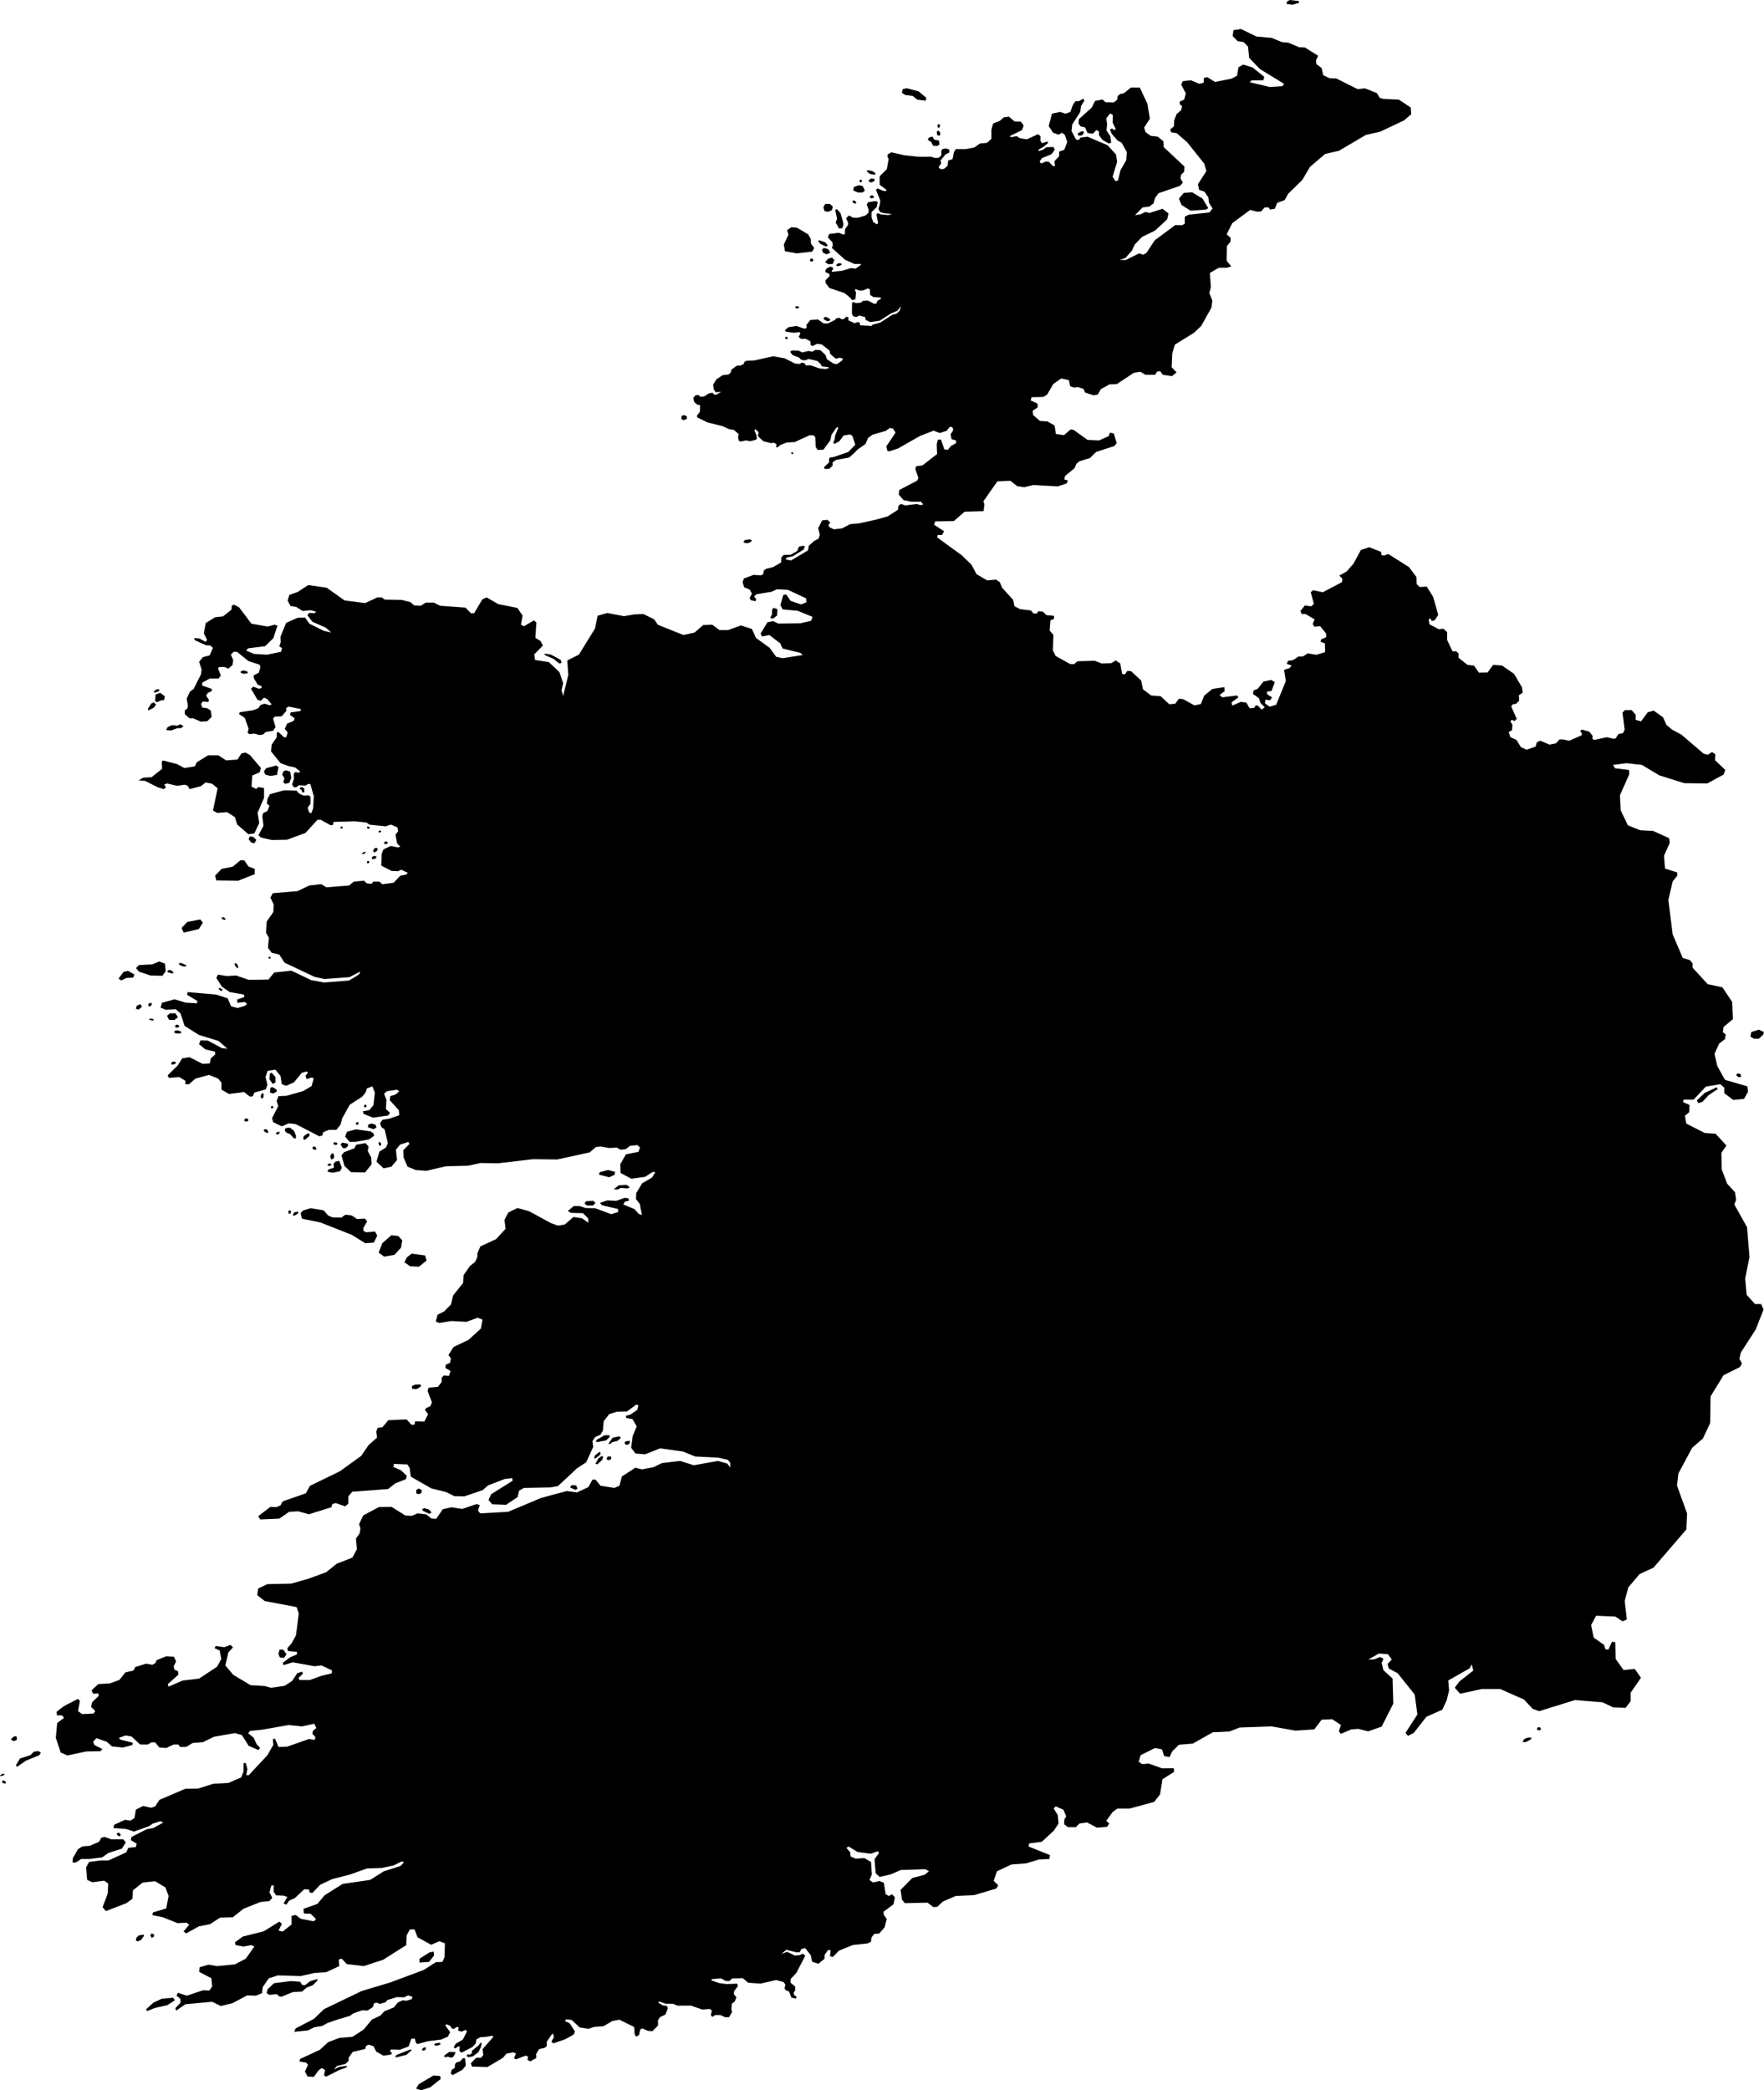 <svg xmlns="http://www.w3.org/2000/svg" viewBox="602.067 220.730 17.129 20.290">
  <path d="M614.56,220.77l0.004,-0.024l0.026,-0.016l0.088,0.01l0.004,0.017l-0.063,0.019l-0.058,-0.007Z M610.079,223.274l0.032,0.021l0.042,-0.003l0.016,-0.039l-0.024,-0.023l-0.039,0.013l-0.026,0.031Z M610.397,222.598h0.047l0.021,-0.018l-0.021,-0.044l-0.039,-0.008l-0.047,0.018l-0.005,0.034l0.045,0.018Z M613.8,222.751l-0.056,-0.093l-0.102,-0.062l-0.081,0.007l-0.046,0.055l0.025,0.062l0.088,0.055l0.147,-0.01l0.025,-0.014Z M610.857,221.652l0.074,0.01l0.042,0.035l0.084,0.01l0.004,-0.028l-0.074,-0.062l-0.116,-0.031l-0.039,0.01l-0.007,0.035l0.032,0.021Z M609.808,223.189l0.145,-0.016l0.021,-0.036l-0.032,-0.041l-0.003,-0.047l-0.024,-0.044l-0.11,-0.065l-0.053,-0.005l-0.042,0.029l0.013,0.044l-0.045,0.096l0.011,0.065l0.118,0.021Z M610.247,222.945l0.011,-0.041l-0.029,-0.104l-0.034,-0.039l-0.018,0.005l0.018,0.086l-0.013,0.039l0.032,0.057l0.034,-0.003Z M610.131,223.183l-0.024,-0.036l-0.042,-0.01l-0.016,0.018l0.008,0.026l0.034,0.018l0.039,-0.016Z M610.073,222.779l0.034,0.008l0.039,-0.018l0.008,-0.034l-0.029,-0.026h-0.045l-0.018,0.034l0.011,0.036Z M611.109,222.108l0.018,0.036l0.039,0.003l0.024,-0.013l-0.005,-0.039l-0.047,-0.01l-0.016,-0.029l-0.034,0.008l-0.013,0.023l0.034,0.021Z M610.086,223.123l0.02,-0.01l-0.025,-0.03l-0.058,-0.021l-0.013,0.008l0.023,0.027l0.053,0.026Z M610.564,222.426l0.004,-0.016l-0.03,-0.019l-0.044,-0.009l-0.012,0.012l0.032,0.024l0.049,0.009Z M610.502,222.478l0.005,0.018l0.026,0.005l0.026,-0.016v-0.018l-0.031,-0.005l-0.026,0.016Z M609.787,223.709l0.007,0.012l0.016,0.004l0.018,-0.008l-0.007,-0.012l-0.016,-0.003l-0.018,0.007Z M609.937,223.241l-0.006,0.024l0.019,0.005l0.017,-0.012l-0.012,-0.019l-0.018,0.002Z M611.168,221.946l0.007,0.024l0.015,-0.003l0.007,-0.022l-0.015,-0.011l-0.014,0.012Z M609.691,224.001v0.014l0.014,0.008l0.013,-0.008l-0.007,-0.014h-0.019Z M610.217,223.311l0.021,-0.01l0.001,-0.012l-0.03,-0.005l-0.02,0.015l0.001,0.014l0.026,-0.001Z M608.687,224.765l-0.005,0.031l0.021,0.013l0.034,-0.013v-0.023l-0.024,-0.013l-0.026,0.005Z M610.355,222.703l0.021,0.003l0.007,-0.009l-0.016,-0.019l-0.019,-0.002l-0.002,0.012l0.009,0.014Z M610.086,223.806l-0.021,0.006l0.003,0.019l0.029,0.016l0.025,-0.002l0.008,-0.017l-0.043,-0.023Z M610.517,222.63l-0.004,0.018l0.015,0.007l0.024,-0.005v-0.015l-0.017,-0.01l-0.018,0.005Z M611.164,222.029l0.01,0.018l0.019,-0.001l0.006,-0.023l-0.016,-0.024l-0.018,0.004l-0.001,0.026Z M610.421,222.501l0.013,-0.006l0.004,-0.012l-0.008,-0.01l-0.015,0.007l-0.003,0.011l0.01,0.01Z M609.755,225.137l0.01,0.001l0.007,-0.011l-0.014,-0.007l-0.01,0.006l0.007,0.011Z M612.533,222.025l0.003,0.021h0.034l0.021,-0.021l-0.003,-0.021l-0.024,0.003l-0.032,0.018Z M609.545,226.729l0.029,0.005l0.039,-0.029l0.003,-0.062l-0.039,-0.013l-0.013,0.023v0.041l-0.018,0.034Z M609.304,226.003l0.037,-0.003l0.029,-0.021l-0.018,-0.013l-0.05,0.005l-0.018,0.021l0.021,0.01Z M604.382,229.278l0.158,-0.062v-0.052l-0.06,-0.023l-0.042,-0.06h-0.037l-0.074,0.062l-0.108,0.021l-0.063,0.065l0.011,0.047l0.215,0.003Z M603.998,229.748l0.039,-0.062l-0.025,-0.031l-0.126,0.024l-0.056,0.059l0.021,0.045l0.147,-0.035Z M607.496,227.17l0.024,-0.005l-0.008,-0.029l-0.095,-0.052l-0.066,-0.01l0.013,0.018l0.079,0.034l0.053,0.044Z M604.479,228.828l0.058,-0.008l0.047,-0.101l-0.016,-0.099l0.063,-0.146v-0.094l-0.053,-0.01l-0.024,0.018l-0.045,-0.023l0.008,-0.107l0.071,-0.031l0.013,-0.042l-0.108,-0.127l-0.042,-0.023l-0.039,0.008l-0.039,0.06l-0.11,0.008l-0.076,-0.049h-0.1l-0.11,0.068l-0.018,0.039l-0.102,0.016l-0.074,-0.039l-0.134,-0.034l-0.011,0.013l0.003,0.068l-0.102,0.081l-0.081,0.005l-0.045,0.026l0.063,0.005l0.123,0.062l0.058,0.018l0.021,-0.016l-0.016,-0.029l0.026,-0.01l0.1,0.023l0.073,-0.011l0.027,0.009l0.021,0.034l0.11,-0.029l0.045,-0.036l0.063,0.013l0.053,0.044l-0.045,0.216l0.042,0.023l0.095,-0.008l0.076,0.049l0.021,0.07l0.11,0.096Z M604.643,228.249l0.05,0.013l0.063,-0.01l0.016,-0.075l-0.024,-0.016l-0.097,0.026l-0.021,0.031l0.013,0.031Z M604.83,228.285l-0.013,0.036l0.018,0.018l0.042,-0.01l0.018,-0.049l-0.011,-0.06l-0.039,-0.013l-0.026,0.01l-0.011,0.034l0.021,0.034Z M603.591,227.547l0.035,-0.017l0.034,-0.005l0.008,-0.036l-0.045,-0.034l-0.045,0.016l-0.005,0.062l0.018,0.015Z M603.728,227.821l0.063,-0.023h0.034l0.024,-0.021l-0.032,-0.016l-0.029,0.013l-0.05,-0.005l-0.042,0.018l-0.016,0.029l0.047,0.005Z M604.482,228.877l0.024,0.031l0.032,0.008l0.018,-0.034l-0.032,-0.029l-0.032,-0.003l-0.011,0.026Z M606.051,233.022l0.084,0.004l0.074,-0.06l-0.014,-0.049l-0.13,-0.018l-0.046,0.035l-0.025,0.049l0.056,0.039Z M605.798,232.928l0.099,-0.017l0.064,-0.07l0.012,-0.071l-0.039,-0.042l-0.067,-0.007l-0.088,0.077l-0.035,0.091l0.053,0.039Z M605.172,232.594l0.312,0.123l0.13,0.081l0.084,-0.007l0.032,-0.067l-0.021,-0.039l-0.088,0.007l-0.026,-0.016l-0,-0.026l0.037,-0.063l-0.021,-0.028l-0.077,0.004l-0.053,-0.035l-0.06,-0.007l-0.039,0.028l-0.087,-0.002l-0.042,-0.018l-0.043,-0.05l-0.126,-0.021l-0.076,0.023l-0.022,0.026l0.014,0.053l0.172,0.035Z M603.245,230.247l0.049,-0.024l0.067,-0.003l0.011,-0.031l-0.063,-0.035l-0.042,0.01l-0.049,0.066l0.028,0.017Z M603.532,230.199l0.112,0.003l0.032,-0.045l-0.007,-0.073l-0.056,-0.021l-0.067,0.028l-0.13,0.007l-0.029,0.029l0.03,0.035l0.114,0.038Z M603.707,230.629l0.053,0.003l0.035,-0.028l-0.025,-0.038h-0.053l-0.028,0.024l0.018,0.038Z M605.42,231.765l0.042,0.049h0.056l0.13,-0.023l0.052,-0.036l-0.005,-0.021l-0.027,-0.021l-0.144,-0.021l-0.088,0.024l-0.018,0.049Z M605.294,232.114l0.074,-0.014l0.018,-0.035l-0.025,-0.067l-0.037,0.008l-0.018,0.021l0.004,0.038l-0.053,0.017l-0.011,0.021l0.05,0.011Z M605.641,231.673l0.053,0.018l0.029,-0.016l-0.009,-0.027l-0.039,-0.012l-0.032,0.01l-0.003,0.026Z M604.833,231.707l0.019,0.02l0.031,0.011l0.039,0.043l0.018,-0.001l0.001,-0.026l-0.019,-0.047l-0.037,-0.029l-0.023,-0.002l-0.025,0.009l-0.005,0.021Z M604.742,231.239v-0.055l-0.038,-0.042l-0.017,0.01l-0.003,0.055l0.03,0.044l0.028,-0.012Z M604.716,231.346l0.037,-0.018v-0.021l-0.039,-0.024l-0.021,0.005l-0.005,0.047l0.029,0.01Z M605.425,231.875l0.024,-0.024l-0.008,-0.021l-0.05,-0.008l-0.018,0.016l0.024,0.037h0.029Z M607.766,232.432h0.058l0.026,-0.024l-0.021,-0.021l-0.071,0.003l-0.016,0.021l0.024,0.021Z M607.982,232.158l0.053,-0.024l0.005,-0.029l-0.068,-0.018l-0.081,0.021l-0.008,0.024l0.1,0.026Z M608.027,232.274l0.037,0.003l0.032,-0.016l0.066,0.005l0.021,-0.011l-0.032,-0.024l-0.076,0.005l-0.047,0.037Z M603.507,227.627l0.054,-0.028l0.021,-0.029l-0.021,-0.023l-0.025,0.012l-0.032,0.05l0.002,0.017Z M603.574,227.452l0.032,-0.01l0.012,-0.019l-0.025,-0.003l-0.018,0.009l-0.018,0.021l0.016,0.003Z M604.996,228.399l0.007,0.024l0.019,-0.003v-0.033l-0.018,-0.016l-0.019,0.002l-0.009,0.014l0.019,0.012Z M604.433,227.27l0.037,-0.003l0.002,-0.017l-0.038,-0.012l-0.028,0.007l-0.002,0.016l0.03,0.01Z M605.581,229.019l0.009,0.003l0.026,-0.012l0.001,-0.011l-0.009,-0.001l-0.021,0.011l-0.007,0.011Z M605.631,228.754v0.014l0.014,0.008l0.013,-0.008l-0.007,-0.014h-0.019Z M605.633,229.087l-0.003,0.019l0.011,0.006l0.014,-0.012l-0.007,-0.012h-0.015Z M605.747,228.793l-0.005,0.012l0.01,0.009l0.016,-0.01l-0.003,-0.012l-0.017,0.002Z M605.694,229.07l0.026,-0.01l0.003,-0.015l-0.026,-0.007l-0.018,0.012l-0.001,0.018l0.017,0.001Z M605.725,228.992l0.01,-0.018l-0.01,-0.015l-0.023,0.006l-0.013,0.026l0.013,0.014l0.023,-0.012Z M605.793,228.913l0.014,0.011l0.02,-0.003l0.007,-0.014l-0.015,-0.009l-0.015,0.003l-0.01,0.013Z M605.39,228.772l0.007,-0.012l-0.012,-0.007l-0.012,0.005v0.014h0.018Z M604.246,229.66l0.014,-0.007l-0.019,-0.019h-0.021l0.003,0.017l0.023,0.009Z M605.28,231.982l0.019,0.001l0.014,-0.023l-0.006,-0.03l-0.017,-0.006l-0.016,0.028l0.006,0.03Z M603.788,230.763l0.037,-0.003l0.002,-0.017l-0.038,-0.012l-0.028,0.007l-0.002,0.016l0.03,0.01Z M603.811,230.097l0.032,0.014l0.034,0l-0.006,-0.014l-0.041,-0.018l-0.027,0l0.007,0.018Z M604.78,231.732l0.004,-0.015l-0.027,0.002l-0.013,0.016l0.016,0.009l0.021,-0.012Z M605.759,231.854l0.009,-0.011l-0.002,-0.016l-0.014,-0.014l-0.009,0.01l0.002,0.017l0.012,0.014Z M605.245,232.035l0.009,0.011l0.016,0.001l0.017,-0.011l-0.009,-0.01l-0.017,-0l-0.016,0.01Z M604.701,231.466l-0.003,0.019l0.011,0.006l0.014,-0.012l-0.007,-0.012h-0.015Z M604.673,230.031l0.014,0.006l0.008,-0.006l-0.003,-0.014h-0.014l-0.006,0.014Z M603.713,230.173l0.033,0.007l0.006,-0.012l-0.028,-0.022l-0.024,0.002l-0.01,0.013l0.022,0.013Z M604.599,231.371l0.003,0.019l0.014,0.003l0.01,-0.016v-0.03l-0.014,-0.007 l-0.014,0.03Z M605.319,231.844l0.026,-0.005l-0.008,-0.018l-0.026,-0.003l-0.008,0.016l0.016,0.01Z M603.414,230.53l0.031,-0.028l-0.014,-0.024l-0.035,0.014l-0.01,0.031l0.028,0.007Z M604.207,230.348l0.021,-0.002l-0.005,-0.015l-0.023,-0.012l-0.011,0.008l0.019,0.021Z M603.547,230.637l0.015,-0.007l-0.012,-0.01l-0.026,-0.002l-0.012,0.009l0.034,0.01Z M604.636,231.715l0.024,0.014l0.014,-0.008l-0.012,-0.025l-0.021,-0.006l-0.015,0.011l0.01,0.014Z M603.746,231.065l0.026,-0.01l0.003,-0.015l-0.026,-0.007l-0.018,0.012l-0.001,0.018l0.017,0.001Z M603.505,230.484l0.008,0.016l0.016,-0.004l0.015,-0.019l-0.01,-0.012l-0.019,0.003l-0.01,0.016Z M605.112,231.858l-0.013,0.014l0.01,0.014l0.023,0.007l0.008,-0.013l-0.01,-0.017l-0.018,-0.004Z M604.443,231.592l-0.004,0.018l0.015,0.007l0.024,-0.006v-0.015l-0.017,-0.01l-0.018,0.006Z M603.771,230.681l-0.004,0.018l0.015,0.007l0.024,-0.006v-0.015l-0.017,-0.01l-0.018,0.006Z M604.356,230.112l0.014,0.015l0.012,-0.003l-0.008,-0.029l-0.019,-0.018l-0.012,0.012l0.013,0.024Z M605.016,231.76l-0.005,0.027l0.016,0.008l0.042,-0.036l0.005,-0.021l-0.018,-0.007l-0.039,0.028Z M605.61,231.481l0.013,-0.006l0.004,-0.013l-0.008,-0.01l-0.015,0.007l-0.003,0.011l0.01,0.01Z M605.524,231.628v0.018l0.018,0.003l0.008,-0.018l-0.011,-0.01l-0.016,0.008Z M604.865,232.489l0.007,0.024l0.015,-0.003l0.007,-0.022l-0.015,-0.011l-0.014,0.013Z M604.94,232.524l0.026,-0.021l-0.005,-0.012l-0.035,0.007l-0.014,0.019l0.003,0.016l0.024,-0.009Z M619.099,230.813h0.047l0.042,-0.039l0.008,-0.026l-0.05,-0.023l-0.074,0.023l-0.008,0.044l0.034,0.021Z M618.949,231.187l0.026,-0.005l-0.005,-0.024l-0.029,-0.01l-0.016,0.018l0.024,0.021Z M618.544,231.412l0.013,0.026l0.042,-0.013l0.06,-0.065l0.087,-0.058l-0.008,-0.018l-0.118,0.055l-0.076,0.073Z M617.015,237.528l0.018,-0.013l-0.013,-0.019l-0.024,0.003l-0.005,0.021l0.024,0.008Z M616.851,237.639l0.03,0.002l0.046,-0.023l0.014,-0.021l-0.036,-0.001l-0.038,0.015l-0.016,0.029Z M605.675,232.032l-0.003,-0.065l-0.034,-0.065l0.008,-0.042l-0.029,-0.034l-0.092,0.016l-0.016,0.034l-0.102,0.039l-0.024,0.031l0.029,0.102l0.063,0.06l0.137,0.003l0.063,-0.079Z M606.066,234.184l0.003,0.027l0.042,0.003l0.042,-0.024v-0.021h-0.05l-0.037,0.016Z M606.174,235.396l0.063,0.029l0.021,-0.013l-0.026,-0.029l-0.042,-0.013l-0.024,0.008l0.008,0.019Z M606.135,235.234l0.026,-0.013v-0.029l-0.029,-0.013l-0.024,0.016l0.003,0.034l0.024,0.005Z M607.601,235.168l0.053,0.024l0.021,-0.011l-0.013,-0.032l-0.042,-0.003l-0.018,0.021Z M607.867,234.728l0.086,-0.016l0.032,-0.032l0.002,-0.018h-0.049l-0.072,0.041l-0.016,0.019l0.018,0.005Z M607.85,234.887l0.046,-0.037l0.004,-0.019l-0.014,-0.007l-0.044,0.037l-0.005,0.023l0.014,0.004Z M607.867,234.945l0.046,-0.042l0.011,-0.03l-0.012,-0.011l-0.033,0.023l-0.03,0.053l0.019,0.007Z M607.969,234.903l0.023,-0.002l0.012,-0.018l-0.007,-0.016l-0.03,0.002l-0.011,0.023l0.012,0.011Z M607.992,234.747l0.021,-0.018l0.049,-0.012l0.032,-0.027l-0.011,-0.018l-0.067,0.014l-0.042,0.058l0.018,0.002Z M608.172,234.752l0.012,-0.021l-0.004,-0.016l-0.04,0.007l-0.009,0.014l0.012,0.019l0.028,-0.004Z M604.786,236.82l0.039,0.003l0.024,-0.035l-0.029,-0.043l-0.037,-0.003l-0.013,0.043l0.016,0.035Z M602.178,237.621l0.026,0.01l0.027,-0.013l-0.001,-0.029l-0.02,-0.007l-0.033,0.024l0.001,0.015Z M603.54,239.497l-0.014,0.021l0.015,0.023l0.021,-0.013l0.002,-0.019l-0.024,-0.012Z M602.097,238.039l0.026,0.004l-0.001,-0.02l-0.024,-0.011l-0.013,0.012l0.011,0.015Z M602.102,237.964l0.01,-0.014l-0.015,-0.003l-0.024,0.011l-0.006,0.014l0.035,-0.008Z M603.405,239.575l0.031,-0.014l0.028,-0.037l-0.001,-0.015l-0.048,0.008l-0.027,0.027l0,0.024l0.017,0.006Z M603.215,238.519l-0.015,0.011l0.007,0.015l0.022,0.011l0.01,-0.012l-0.007,-0.018l-0.017,-0.007Z M606.107,241.004l0.049,0.016l0.088,-0.028l0.102,-0.081l-0.005,-0.029l-0.065,-0.005l-0.144,0.085l-0.025,0.043Z M605.928,240.698l0.086,-0.022l0.053,-0.047l-0.014,-0.005l-0.137,0.054l-0.012,0.021h0.025Z M606.165,240.633l0.016,0.002l0.019,-0.009l0.002,-0.022h-0.016l-0.019,0.014l-0.002,0.016Z M606.303,240.589l0.035,-0.01l0.009,-0.014l-0.019,-0.005l-0.032,0.005l-0.016,0.012l0.023,0.012Z M606.417,240.695l0.028,0.009l0.023,-0.007l0.018,-0.031l0.004,-0.016l-0.06,-0.002l-0.047,0.033l-0.002,0.019l0.037,-0.005Z M606.532,240.741l-0.033,0.009l-0.014,0.019l-0.002,0.033l-0.03,0.021l-0.009,0.036l0.019,0.014l0.095,-0.052l0.032,-0.041l-0.007,-0.069l-0.021,-0.002l-0.03,0.033Z M606.597,240.683l0.016,0.017l0.046,-0.009l0.054,-0.041l0.023,-0.048l0.009,-0.038l-0.012,-0.005l-0.019,0.026l-0.065,0.052v0.024l-0.021,0.014l-0.019,-0.005l-0.011,0.014Z M604.681,240.094l0.074,-0.007l0.023,0.022l0.023,0.003l0.11,-0.045l0.089,-0.005l0.044,-0.038l0.061,-0.024l0.046,-0.047l-0.005,-0.012l-0.068,0.021l-0.049,0.038l-0.028,-0.002l-0.019,-0.031l-0.091,-0.007l-0.163,0.021l-0.063,0.059l-0.009,0.038l0.026,0.016Z M603.483,240.235l0.014,0.016l0.072,-0.029l0.123,-0.028l0.074,-0.048l-0.019,-0.024l-0.11,0.01l-0.081,0.038l-0.072,0.066Z M602.222,237.868l0.011,0.012l0.086,-0.059l0.131,-0.054l0.014,-0.024l-0.025,-0.016l-0.044,0.007l-0.032,0.033l-0.102,0.033l-0.04,0.067Z M606.233,239.774l0.049,-0.062l-0.004,-0.038l-0.039,0.007l-0.098,0.062v0.038l0.091,-0.007Z M602.927,238.776l0.131,-0.016l0.063,-0.044l0.129,-0.041l0.039,-0.062l-0.026,-0.029h-0.116l-0.063,-0.023l-0.034,0.008l-0.021,0.039l-0.089,0.039l-0.072,0.006l-0.043,0.026l-0.051,0.089l-0.003,0.041h0.034l0.05,-0.034h0.071Z  M614.54,222.673l-0.071,0.026l-0.023,0.057l-0.045,0.008l-0.019,-0.022l-0.037,0.003l-0.032,0.038l-0.038,0.002l-0.069,-0.017l-0.173,0.128l-0.055,0.109l0.039,0.033l-0.002,0.039l-0.035,0.042l-0.002,0.142l0.045,0.055l-0.043,0.013h-0.078l-0.087,0.051l0.01,0.138l-0.015,0.057l0.029,0.072l-0.008,0.068l-0.1,0.179l-0.071,0.067l-0.184,0.114l-0.026,0.085l-0.006,0.135l0.048,0.05l-0.045,0.036l-0.089,-0.013l-0.024,-0.034l-0.031,0.003l-0.019,0.031h-0.094l-0.049,-0.029l-0.063,0.009l-0.167,0.111l-0.071,0.002l-0.084,0.047l-0.029,0.052l-0.042,0.007l-0.081,-0.026l-0.016,-0.036l-0.055,-0.018l-0.037,0.005l-0.037,-0.013l-0.013,-0.059l-0.074,-0.016l-0.076,0.052l-0.06,0.103l-0.037,0.024l-0.116,0.003l-0.007,0.031l0.065,0.031l0.003,0.036l-0.05,0.034l0.005,0.041l0.066,0.057l0.073,0.005l0.069,0.039l0.013,0.083l0.079,0.011l0.063,-0.055l0.029,0.003l0.136,0.098l0.113,0.005l0.092,-0.041l0.013,-0.034l0.037,0.008l0.029,0.093l-0.024,0.029l-0.176,0.057l-0.06,0.059l-0.103,0.032l-0.028,0.023l-0.019,0.044l-0.092,0.075l-0.008,0.034l0.035,0.01l-0.011,0.029l-0.087,0.028l-0.236,-0.013l-0.09,0.021l-0.068,-0.01l-0.066,-0.052l-0.126,0.005l-0.136,0.194l0.01,0.029l-0.008,0.067l-0.184,0.005l-0.105,0.091l-0.181,0.003l-0.01,0.033l0.097,0.063l-0.021,0.036h-0.042l-0.006,0.023l0.24,0.174l0.094,0.091l0.05,0.093l0.103,0.06l0.086,-0.008l0.037,0.026l0.021,0.052l0.108,0.119l0.013,0.062l0.055,0.028l0.105,0.013l0.024,0.029h0.034l0.013,-0.021l0.045,0.003l0.034,0.034l0.074,0.007v0.029l-0.035,0.015l-0.008,0.099l0.037,0.041l-0.005,0.151l0.026,0.054l0.14,0.078l0.039,0.002l0.034,-0.028l0.168,-0.005l0.066,0.026l0.095,-0.003l0.042,-0.026l0.044,0.029l0.019,0.103l0.026,0.003l0.024,-0.034l0.036,0.003l0.098,0.091l0.018,0.085l0.079,0.06l0.092,0.007l0.084,0.078l0.058,-0.005l0.036,-0.049l0.042,0.005l0.108,0.06l0.063,-0.013l0.032,-0.081l0.079,-0.065l0.118,-0.018l0.002,0.039l-0.049,0.036l0.026,0.024l0.142,-0.018l0.015,0.018l-0.068,0.049l0.008,0.031l0.084,-0.036l0.053,0.008l0.031,0.054l0.042,-0.003l0.019,-0.025l0.018,0.002l0.039,0.039l0.029,-0.023l-0.042,-0.042l-0.013,-0.044l-0.06,-0.044l0.008,-0.034l0.039,-0.015l0.055,-0.07l0.076,-0.016l0.035,0.021l-0.032,0.086l-0.045,0.007l0.003,0.026l0.047,0.029l-0.018,0.028l-0.047,-0.005l-0.003,0.036l0.045,0.032l0.063,-0.019l0.094,-0.23l-0.017,-0.108l0.054,-0.019l0.019,-0.024l-0.047,-0.016l0.012,-0.029l0.048,-0.007l0.054,-0.035h0.042l0.047,-0.031l0.084,0.014l0.086,-0.026l-0.003,-0.085l-0.042,-0.015l0.005,-0.023l0.049,-0.021v-0.036l-0.058,-0.072l-0.056,0.005l-0.016,-0.026l0.018,-0.045l-0.088,-0.052h-0.037l-0.012,-0.029l0.042,-0.054l0.062,0.009l0.026,-0.024l-0.03,-0.114l0.023,-0.019l0.094,0.02l0.186,-0.098l0.005,-0.033l-0.031,-0.031l0.072,-0.04l0.066,-0.076l0.072,-0.133l0.081,-0.026l0.115,0.045l0.002,0.029l0.023,0.007l0.045,-0.015l0.2,0.126l0.073,0.097l0.002,0.069l0.03,0.028l0.068,-0.004l0.062,0.099l0.05,0.176l-0.035,0.052l-0.028,0.007l-0.014,-0.026l-0.017,0.012l0.009,0.046l0.092,0.049l0.041,-0.007l0.038,0.033v0.077l0.053,0.111l0.033,-0.002l0.026,0.023l-0.001,0.041l0.087,0.069l0.063,0.007l0.048,0.068l0.084,-0.002l0.054,-0.073l0.086,0.006l0.117,0.081l0.077,0.131l0.007,0.052l-0.037,0.024l0.002,0.055l-0.031,0.03l-0.03,0.003l-0.016,0.021l0.054,0.121l-0.021,0.021l-0.029,-0.012l-0.011,0.017l0.019,0.031l-0.003,0.052l-0.033,0.019l0.017,0.05l0.058,0.026l0.045,0.072l0.055,0.023l0.086,-0.03l0.012,-0.041l0.033,-0.016l0.091,0.038l0.063,-0.013l0.032,-0.037l0.03,-0.001l0.066,0.013l0.121,-0.053v-0.023l-0.016,-0.019l0.018,-0.013l0.072,0.02l0.033,0.043l-0.004,0.025l0.018,0.013l0.121,-0.027l0.065,0.015l0.022,-0.003l0.027,-0.042l0.045,-0.01l0.016,-0.033l-0.021,-0.166l0.023,-0.024h0.066l0.04,0.047l-0.001,0.048l0.052,0.014l0.065,-0.088l0.058,-0.016l0.091,0.065l0.032,0.073l0.055,0.046l0.092,0.05l0.215,0.184l0.04,0.01l0.042,-0.026l0.031,0.021l-0.003,0.057l0.1,0.096l-0.017,0.045l-0.158,0.086l-0.224,-0.003l-0.242,-0.076l-0.168,-0.101l-0.151,-0.017l-0.129,0.017l0.017,0.032l0.137,0.017l0.003,0.041l-0.091,0.204l0.007,0.146l0.07,0.146l0.12,0.048l0.126,0.007l0.154,0.07l0.007,0.045l-0.056,0.125l0.01,0.125l0.119,0.038v0.031l-0.045,0.056l-0.042,0.18l0.042,0.334l0.098,0.229l0.07,0.021l0.025,0.031v0.042l0.147,0.16l0.143,0.031l0.095,0.142l0.007,0.167l-0.091,0.076l-0.007,0.049l0.028,0.024l-0.007,0.045l-0.056,0.042l-0.046,0.101l0.028,0.119l0.074,0.133l0.217,0.063l0.007,0.052l-0.039,0.07l-0.105,0.01l-0.087,-0.066v-0.053l-0.039,-0.034l-0.14,0.024l-0.119,0.126h-0.098l-0.004,0.024l0.063,0.028l-0.003,0.07l-0.042,0.035l0.014,0.076l0.179,0.091l0.105,0.007l0.105,0.115l-0.049,0.07l0.003,0.16l0.053,0.14l0.077,0.084l0.01,0.073l-0.017,0.045l0.123,0.22l0.024,0.289l-0.042,0.21l0.014,0.157l0.081,0.09h0.059l0.025,0.053l-0.077,0.195l-0.144,0.223l-0.014,0.06l0.024,0.045l-0.017,0.035l-0.161,0.08l-0.126,0.206l-0.004,0.258l-0.07,0.15l-0.105,0.091l-0.133,0.248l-0.014,0.118l0.098,0.272l-0.007,0.154l-0.319,0.371l-0.136,0.063l-0.109,0.129l-0.035,0.132l0.021,0.179l-0.042,0.018l-0.07,-0.046l-0.186,-0.008l-0.049,0.09l0.025,0.122l0.101,0.071l0.014,0.043l0.028,0.004l0.035,-0.079l0.032,0.007l0.003,0.161l0.077,0.108l0.109,-0.011l0.06,0.086l-0.1,0.145v0.082l-0.049,0.065l-0.119,-0.004l-0.106,-0.05l-0.266,-0.022l-0.348,0.108l-0.063,-0.022l-0.085,-0.091l-0.231,-0.102h-0.178l-0.211,0.046l-0.052,-0.059l0.047,-0.062l0.133,-0.104l-0.015,-0.06l-0.02,0.038l-0.208,0.118l0.008,0.097l-0.024,0.097l-0.042,0.09l-0.154,0.068l-0.123,0.157l-0.056,0.029l-0.024,-0.029l0.115,-0.179l-0.026,-0.193l-0.166,-0.208l-0.086,-0.045l-0.011,-0.045l0.04,-0.042l-0.037,-0.052l-0.089,-0.006l-0.101,0.058l0.053,-0.001l0.062,-0.024l0.032,0.018l-0.018,0.039l0.018,0.072l0.088,0.08l0.007,0.244l-0.113,0.223l-0.131,0.046l-0.095,-0.024l-0.068,0.005l-0.102,0.043l-0.019,-0.024l0.019,-0.062l-0.084,-0.056l-0.103,0.005l-0.071,0.094l-0.184,0.012l-0.231,-0.041l-0.31,0.011l-0.097,0.038l-0.163,0.008l-0.195,0.11l-0.134,0.011l-0.065,0.064l-0.027,0.056l-0.052,-0.01l-0.021,-0.065l-0.068,-0.013l-0.14,0.07l-0.018,0.064l0.035,0.022l0.061,-0.006l0.13,0.047l0.115,-0.001l0.003,0.035l-0.113,0.072l-0.024,0.148l-0.057,0.072l-0.239,0.065h-0.119l-0.044,0.032l-0.063,0.086l0.029,0.027l-0.021,0.032l-0.098,0.008l-0.097,-0.051l-0.074,0.011l-0.034,0.035h-0.076l-0.037,-0.027v-0.046l0.019,-0.032l-0.027,-0.064l-0.076,-0.033l-0.018,0.022l0.039,0.062l0.008,0.083l-0.047,0.07l-0.116,0.107l-0.123,0.016l-0.005,0.03l0.207,0.083l-0.005,0.038l-0.103,0.005l-0.12,0.037l-0.145,0.011l-0.142,0.067l-0.031,0.092l0.044,0.043l-0.018,0.032l-0.216,0.064l-0.178,0.008l-0.126,0.054l-0.053,0.051l-0.039,0.003l-0.056,-0.043l-0.22,0.005l-0.029,-0.035l-0.013,-0.094l0.113,-0.115l0.121,-0.032l0.042,-0.035l-0.037,-0.019l-0.237,0.008l-0.099,0.043l-0.106,0.024l-0.039,-0.035l-0.011,-0.137l0.043,-0.059l-0.011,-0.019l-0.068,0.025l-0.129,-0.017l-0.087,-0.053l-0.021,0.013l0.037,0.043l0.003,0.04l0.05,0.022l0.084,-0.006l0.065,0.038l0.008,0.121l-0.023,0.054l0.034,0.024l0.063,-0.014l0.042,0.016l0.018,0.111l0.029,0.018l0.034,-0.016l0.027,0.03l-0.014,0.067l-0.097,0.072l0.003,0.03l0.029,0.04l-0.021,0.081l-0.053,0.061l-0.047,0.003l-0.026,0.032l-0.008,0.045l-0.032,0.016l-0.143,0.015l-0.135,0.055l-0.058,0.061l-0.028,-0.007l0.005,-0.059l-0.024,-0.002l-0.034,0.048l-0.001,0.038l-0.06,0.048l-0.06,-0.02l-0.015,-0.066l-0.053,-0.066l-0.037,0.009l-0.014,0.03l-0.035,0.002l-0.096,-0.025l-0.049,0.041l0.056,-0.021l0.075,0.036l0.048,-0.004l0.028,-0.014l0.026,0.019l-0.088,0.169l-0.054,0.057l-0.002,0.036l0.046,0.039v0.034l-0.014,0.023l0.001,0.022l0.027,0.021l-0.009,0.016l-0.042,-0.01l-0.023,-0.058l-0.037,-0.016l-0.007,-0.021l0.009,-0.029l-0.019,-0.027l-0.072,-0.019l-0.152,0.035l-0.119,-0.009l-0.053,-0.044l-0.102,0.002l-0.028,0.026l-0.035,-0.001l-0.045,-0.025l-0.09,0.007l-0.005,0.012l0.077,0.027l0.072,0.009l0.103,-0.004l0.006,0.024l-0.037,0.05l-0.002,0.028l0.025,0.031l-0.016,0.039l-0.028,0.022l-0.005,0.052l0.007,0.03l-0.03,0.05h-0.037l-0.047,-0.021h-0.049l-0.03,0.018l-0.014,-0.018l0.01,-0.043l-0.019,-0.016l-0.075,0.005l-0.11,-0.038l-0.128,0.001l-0.046,-0.019h-0.072l-0.057,-0.021l-0.015,0.009l0.048,0.029l0.038,0.004l0.009,0.024l-0.023,0.059l-0.054,0.027l-0.019,0.031l0.001,0.049l-0.054,0.055l-0.044,-0.002l-0.054,-0.024l-0.021,0.01l-0.012,0.054l-0.026,0.016l-0.016,-0.021l-0.005,-0.073l-0.144,-0.071l-0.068,0.013l-0.085,0.05l-0.094,0.007l-0.051,0.019l-0.087,-0.014l-0.079,-0.073l-0.053,-0.005l-0.012,0.016l0.047,0.022l0.051,0.079l-0.012,0.03l-0.083,0.046l-0.115,0.04l-0.019,-0.017l0.024,-0.043l-0.007,-0.035l-0.014,0.009l-0.049,0.072l0.003,0.038l-0.021,0.019l-0.056,0.013l-0.029,0.05l0.003,0.036l-0.059,0.033l-0.028,-0.016l0.008,-0.029l-0.024,-0.011l-0.093,0.035l-0.021,-0.009l0.019,-0.046l-0.026,-0.012l-0.067,0.013l-0.033,0.04l-0.152,0.09l-0.149,-0.005l-0.011,-0.031l0.051,-0.054h0.047l0.023,-0.026l-0.007,-0.058l0.105,-0.12l-0.014,-0.01l-0.052,0.01l-0.06,0.004l-0.04,0.022l-0.005,0.038l-0.032,0.035l-0.105,0.055l-0.023,-0.017l0.005,-0.042l-0.017,-0.001l-0.028,0.02l-0.014,-0.013l0.019,-0.033l0.07,-0.042l0.04,-0.079l-0.015,-0.014l-0.037,0.017l-0.035,-0.01l0.005,-0.033l-0.019,-0.003l-0.025,0.02l-0.021,-0.005l-0.017,-0.026l-0.039,-0.015l-0.007,0.013l0.046,0.064l-0.023,0.044l-0.061,0.027l-0.132,0.017l-0.101,0.028l-0.016,-0.014l-0.009,-0.039l-0.035,0.001l-0.026,0.075l-0.084,0.031l-0.088,-0.002l-0.01,0.016l0.021,0.019l-0.012,0.015l-0.072,0.01l-0.07,-0.039l-0.025,-0.052l-0.047,-0.016l-0.025,0.011l-0.01,0.031l-0.121,0.029l-0.039,0.055l-0.001,0.033l-0.03,0.028l-0.084,0.021l-0.028,0.032l0.052,-0.024l0.072,-0.01v0.014l-0.073,0.027l-0.127,0.064l-0.021,-0.012l0.011,-0.052l-0.032,-0.02l-0.033,0.024l-0.044,0.062l-0.061,-0.003l-0.026,-0.049l0.03,-0.065l-0.018,-0.021l-0.065,-0.011l0.005,-0.024l0.193,-0.09l0.081,-0.074l0.108,-0.041l0.128,-0.011l0.109,-0.071l0.079,-0.096l0.084,-0.04l0.036,-0.04l0.093,-0.038l0.039,-0.048l0.047,-0.021l0.037,0.004l0.051,-0.016l0.007,-0.022l-0.042,-0.014l-0.039,0.019l-0.07,-0.002l-0.093,0.028l-0.017,0.022l-0.055,0.016l-0.029,-0.012l-0.027,0.005l-0.014,0.039l-0.05,0.032l-0.053,-0.002l-0.084,0.029l-0.032,0.024l-0.117,0.035l-0.103,0.035l-0.051,0.029l-0.077,0.012l-0.06,0.031l-0.135,0.014l0.013,-0.033l0.178,-0.093l0.098,-0.094l0.365,-0.176l0.277,-0.083l0.325,-0.121l0.119,-0.076l0.064,-0.003l0.021,-0.049l0.003,-0.131l-0.053,-0.021l-0.08,0.035l-0.133,-0.073l-0.028,-0.076h-0.046l-0.031,0.056l-0.004,0.096l-0.224,0.142l-0.189,0.062l-0.165,-0.02l-0.049,-0.052l-0.028,0.007l0.004,0.065l-0.127,0.059l-0.112,0.007l-0.136,0.031l-0.221,-0.007l-0.088,0.028l-0.059,0.086l-0.007,0.059l-0.06,0.024l-0.084,-0.003l-0.143,0.076l-0.113,0.027l-0.084,-0.041l-0.259,0.024l-0.091,0.062l-0.007,-0.024l0.049,-0.052v-0.038l-0.038,-0.031l0.013,-0.028l0.088,0.028l0.154,-0.052l0.065,0.001l0.026,-0.039l-0.007,-0.079l-0.119,-0.062l0.004,-0.045l0.087,-0.025l0.084,0.014l0.172,-0.017l0.105,-0.055l0.084,-0.118l-0.031,-0.014l-0.074,0.014l-0.077,-0.014l-0.007,-0.027l0.077,-0.056l0.203,-0.051l0.151,-0.094l0.025,0.021l-0.032,0.066l0.039,0.01l0.087,-0.069v-0.083l0.039,-0.01l0.052,0.038l0.123,0.024l0.024,-0.021l-0.052,-0.052l-0.067,-0.003l-0.003,-0.045l0.135,-0.048l0.069,-0.083l0.176,-0.111l0.268,-0.039l0.131,-0.083l0.163,-0.052l0.034,-0.036l-0.023,-0.008l-0.079,0.039l-0.113,0.024l-0.145,0.005l-0.165,0.059l-0.171,0.044l-0.118,0.055l-0.076,0.08l-0.027,-0.005l-0.005,-0.029l-0.047,-0.002l-0.09,0.085l-0.057,0.026l-0.027,0.039l-0.026,-0.013l0.037,-0.062l-0.037,-0.013l-0.074,-0.003l-0.023,-0.036v-0.062l-0.024,0.005l-0.016,0.065l0.027,0.052l-0.027,0.031l-0.089,0.01l-0.163,0.065l-0.105,0.083l-0.123,0.003l-0.098,0.064l-0.107,0.021l-0.124,0.068l-0.026,-0.019l0.055,-0.064l-0.026,-0.021l-0.087,0.005l-0.142,-0.057l-0.102,-0.021l0.005,-0.026l0.129,-0.039l0.023,-0.121l-0.031,-0.083l-0.1,-0.06l-0.121,0.013l-0.094,0.075l-0.006,0.083l-0.058,0.042l-0.199,0.077l-0.032,-0.038l0.05,-0.133l0.005,-0.096l-0.039,-0.028l-0.116,0.015l-0.05,-0.023l-0.01,-0.122l0.029,-0.052l0.113,-0.015h0.076l0.171,-0.078l0.021,-0.044l0.073,-0.008l0.008,-0.033l-0.057,-0.034l0.007,-0.031l0.148,-0.075l0.068,-0.013l0.092,-0.052l-0.026,-0.013l-0.074,0.023l-0.039,0.026l-0.145,0.052l-0.081,-0.026l-0.119,-0.008l0.008,-0.033l0.105,-0.047l0.053,0.008l0.039,-0.026l0.013,-0.081l0.071,-0.036l0.077,0.018l0.039,-0.013l0.042,-0.064l0.25,-0.107l0.123,-0.002l0.15,-0.047l0.147,-0.008l0.124,-0.054l0.023,-0.057v-0.081l0.021,-0.002l0.016,0.057l-0.011,0.06l0.024,0.002l0.181,-0.194l0.058,-0.101l-0.005,-0.055l0.021,-0.005l0.034,0.08l0.084,-0.002l0.213,-0.075l0.053,0.01l0.01,-0.026l-0.031,-0.034l0.005,-0.028l0.034,-0.029l-0.021,-0.041l-0.118,0.026l-0.132,-0.013l-0.249,0.044l-0.124,0.013l-0.018,0.023l0.052,0.042l0.032,0.067l0.031,0.031l-0.015,0.023l-0.095,-0.041l-0.066,-0.104l-0.068,-0.02l-0.205,0.036l-0.105,0.052l-0.1,0.008l-0.063,0.038h-0.06l-0.016,-0.023h-0.047l-0.071,0.034l-0.066,-0.005l-0.042,-0.05h-0.037l-0.034,0.021h-0.074l-0.084,-0.078l-0.057,-0.01l-0.066,0.023l0.016,0.018l0.118,0.029l-0.003,0.023l-0.092,0.024l-0.107,-0.011l-0.048,-0.044l-0.102,-0.036l-0.032,0.036l0.013,0.031l0.077,0.039l-0.019,0.021l-0.136,0.002l-0.184,0.039l-0.066,-0.028l-0.047,-0.143l0.013,-0.144l0.066,-0.049l-0.016,-0.024l-0.053,-0.002l-0.002,-0.035l0.071,-0.054l0.136,-0.07l0.019,0.019l-0.019,0.099l0.04,0.03l0.113,-0.006l0.015,-0.024l-0.042,-0.042l0.013,-0.046l0.063,-0.059l-0.005,-0.024l-0.05,0.003l-0.015,-0.033l0.065,-0.061l0.111,-0.006l0.094,-0.034l0.058,-0.073l0.079,-0.018l0.017,-0.034l0.105,-0.033l0.061,0.011l0.029,-0.016l0.013,-0.029l0.094,-0.038l0.074,0.005l0.021,0.046l-0.024,0.046l0.008,0.034l0.034,0.014l0.003,0.035l-0.102,0.091l0.007,0.024l0.137,-0.059l0.16,-0.019l0.174,-0.115l0.042,-0.075l-0.016,-0.083l-0.05,-0.022l0.011,-0.021l0.084,0.011l0.06,-0.022l0.024,0.024l-0.045,0.049l-0.029,0.126l0.076,0.091l0.169,0.101l0.136,0.008l0.063,0.017l0.132,-0.019l0.073,-0.048l0.05,-0.075l0.047,-0.014l0.008,0.019l-0.042,0.04l0.006,0.022h0.102l0.113,-0.041l0.1,-0.024l0.002,-0.029l-0.102,-0.048l-0.066,0.008l-0.212,-0.038l-0.09,0.027l-0.008,-0.022l0.071,-0.053l0.069,-0.03l-0.003,-0.024l-0.087,-0.008l-0.005,-0.027l0.042,-0.048l0.042,-0.078l0.027,-0.211l-0.021,-0.062l-0.31,-0.059l-0.072,-0.057l0.008,-0.064l0.09,-0.043l0.231,-0.005l0.163,-0.046l0.176,-0.064l0.103,-0.083l0.152,-0.059l0.045,-0.083l-0.01,-0.102l0.036,-0.051l0.008,-0.046l-0.013,-0.043l0.04,-0.085l0.152,-0.081l0.123,-0.002l0.134,0.084l0.063,0.003l0.056,-0.024l0.084,0.01l0.05,0.04l0.047,0.003l0.063,-0.093l0.084,-0.019l0.105,0.016l0.139,-0.047l0.032,0.01l-0.018,0.053l0.021,0.027l0.271,-0.015l0.322,-0.135l0.249,-0.067l0.098,0.014l0.111,-0.052l0.039,-0.071l0.029,-0.003l0.05,0.061l0.134,0.021l0.05,-0.021l0.023,-0.09l0.132,-0.085l0.063,0.016l0.113,-0.021l0.081,-0.04l0.176,-0.021l0.134,0.042l0.234,-0.042l0.091,0.026l0.03,0.038l-0.003,-0.049l-0.023,-0.026l-0.095,-0.021l-0.221,-0.011l-0.118,-0.048l-0.223,-0.031l-0.145,0.058l-0.094,-0.008l-0.042,-0.056l0.016,-0.116l0.039,-0.091l-0.042,-0.071l-0.061,-0.011l-0.002,-0.021l0.042,-0.011l0.068,-0.047l0.011,-0.043l-0.021,-0.008l-0.09,0.067l-0.097,0.002l-0.076,0.024l-0.053,0.069l-0.008,0.09l-0.023,0.04l-0.053,0.024l-0.026,0.04l0.008,0.055l-0.068,0.149l-0.092,0.061l-0.182,0.17l-0.071,0.013l-0.26,0.005l-0.047,0.027l-0.013,0.061l-0.113,0.076l-0.134,-0.005l-0.037,-0.042l0.026,-0.056l0.208,-0.13l-0.003,-0.026l-0.073,0.008l-0.163,0.063l-0.05,0.045l-0.179,0.061l-0.097,-0.002l-0.081,-0.04l-0.142,-0.035l-0.2,-0.114l-0.011,-0.084l-0.023,-0.035l-0.129,-0.005l-0.008,0.029l0.074,0.032l0.058,0.055l-0.008,0.032l-0.103,0.04l-0.071,0.056l-0.347,0.026l-0.039,0.045v0.071l-0.031,0.026l-0.092,-0.032l-0.034,0.011l-0.006,0.029l-0.22,0.069l-0.103,-0.029l-0.089,0.005l-0.095,0.066l-0.186,0.008l-0.019,-0.032l0.119,-0.09l0.057,0.003l0.042,-0.019l0.019,-0.037l0.226,-0.079l0.039,-0.072l0.292,-0.142l0.205,-0.148l0.073,-0.106l0.082,-0.072l-0.008,-0.058l0.013,-0.037l0.047,-0.006l0.058,-0.069l0.176,-0.007l0.05,0.053l0.029,-0.003l0.005,-0.032l0.089,0.003l0.037,-0.072l-0.031,-0.04l0.01,-0.018l0.042,-0.019l0.016,-0.037l-0.042,-0.111l0.01,-0.032l0.09,-0.008l0.037,-0.048v-0.042l0.021,-0.021l0.049,0.005l0.016,-0.048l-0.05,-0.029l0.003,-0.032l0.042,-0.018l0.008,-0.045l-0.024,-0.03l0.05,-0.079l0.145,-0.069l0.12,-0.109l0.016,-0.087l-0.047,-0.019l-0.11,0.04l-0.145,-0.008l-0.118,0.019l-0.034,-0.014l0.018,-0.066l0.063,-0.032l0.068,-0.069l0.019,-0.085l0.097,-0.122l0.005,-0.076l0.061,-0.088l0.052,-0.042l0.021,-0.048v-0.035l0.029,-0.066l0.153,-0.071l0.092,-0.1l-0.011,-0.086l0.037,-0.072l0.089,-0.044l0.113,0.031l0.213,0.116l0.068,0.024l0.066,-0.011l0.084,-0.073l0.084,0.013l0.061,0.044l-0.003,-0.044l-0.05,-0.05l-0.116,-0.003l-0.031,-0.018l0.058,-0.048h0.055l0.06,0.019l0.092,0.002l0.158,0.058l0.066,-0.021v-0.029l-0.158,-0.037l-0.018,-0.023l0.071,-0.024l0.086,0.005l0.079,-0.029l0.039,0.003l0.006,0.024l-0.04,0.01l-0.015,0.027l0.107,0.044l0.045,0.048l0.029,0.01l-0.021,-0.108l-0.037,-0.047l0.003,-0.058l0.057,-0.095l0.095,-0.055l0.034,-0.053l-0.026,-0.002l-0.074,0.047l-0.134,0.019l-0.105,-0.056l-0.002,-0.086l0.055,-0.095l0.121,-0.024l0.015,-0.042l-0.026,-0.024l-0.071,0.008l-0.042,0.032l-0.05,0.005l-0.037,-0.021l-0.07,0.005l-0.087,-0.015l-0.045,0.005l-0.06,0.052l-0.316,0.069l-0.233,-0.003l-0.342,0.04l-0.168,-0.003l-0.118,0.026l-0.221,0.006l-0.189,0.044l-0.103,-0.008l-0.079,-0.032l-0.039,-0.091l-0.003,-0.068l0.061,-0.063l-0.013,-0.018l-0.079,0.026l-0.04,0.049l0.011,0.1l-0.055,0.065l-0.076,0.016l-0.069,-0.065l0.029,-0.097l0.063,-0.04l0.019,-0.041l-0.032,-0.136l-0.029,-0.019l-0.016,-0.039l0.024,-0.034l0.068,-0.011l0.095,-0.034l-0.003,-0.047l-0.089,-0.099l0.005,-0.039l0.048,-0.014l0.039,-0.031l-0.021,-0.018l-0.097,0.015l-0.029,0.024l0.023,0.06l-0.005,0.089l0.04,0.037l-0.019,0.026l-0.147,0.021l-0.092,-0.037l-0.005,-0.026l0.06,-0.009l0.042,-0.049l0.014,-0.122l-0.024,-0.06l-0.053,0.018l-0.014,0.042l-0.035,0.041l-0.119,0.077l-0.073,0.133l-0.016,0.06l-0.04,0.05h-0.071l-0.057,0.023l-0.008,0.032l-0.029,0.008l-0.229,-0.118l-0.068,-0.008l-0.068,0.029l-0.084,-0.04l-0.011,-0.039l0.061,-0.118l-0.016,-0.049l0.018,-0.047l0.076,-0.003l0.161,-0.045l0.084,-0.049l0.021,-0.076l-0.021,-0.008l-0.048,0.016l-0.01,-0.032l0.024,-0.034l-0.014,-0.008l-0.047,0.013l-0.076,0.092l-0.076,0.034l-0.042,-0.016l-0.013,-0.081l-0.05,-0.06l-0.074,0.011l-0.021,0.06l0.018,0.076l-0.015,0.044l-0.113,0.032l-0.013,0.036l-0.029,0.003l-0.056,-0.045l-0.147,0.019l-0.073,-0.042v-0.068l-0.032,-0.039l-0.089,-0.036l-0.132,0.036l-0.063,0.055h-0.034v-0.034l-0.06,-0.036l-0.1,0.008l-0.013,-0.024l0.1,-0.099l0.042,-0.067l0.071,-0.011l0.128,0.065l0.069,-0.005l0.01,-0.049l0.042,-0.037l-0.002,-0.028l-0.092,-0.021l-0.063,-0.052l0.015,-0.037l0.071,0.003l0.137,0.073l0.053,0.005l-0.087,-0.075l-0.189,-0.058l-0.14,-0.088l-0.039,-0.12l-0.045,-0.041l-0.097,0.005l-0.052,-0.021l0.013,-0.047l0.123,-0.034l0.105,0.032l0.113,0.007l0.003,-0.023l-0.1,-0.06l0.005,-0.026l0.276,0.024l0.113,0.036l0.034,0.078l0.063,0.016l0.066,-0.019l0.026,-0.018l-0.021,-0.021l-0.073,0.008l-0.003,-0.031l0.071,-0.026l-0.005,-0.023l-0.137,-0.024l-0.076,-0.052l-0.055,-0.086l0.016,-0.031l0.089,0.013l0.087,-0.005l0.123,0.042l0.192,-0.003l0.055,-0.068l0.168,-0.018l0.189,0.091l0.127,0.024l0.241,-0.019l0.076,-0.044l0.029,-0.023l0.003,-0.019l-0.102,0.053l-0.242,0.018l-0.097,-0.021l-0.292,-0.138l-0.05,-0.078l-0.074,-0.018l-0.036,-0.047l0.008,-0.099l-0.027,-0.049l0.006,-0.107l0.065,-0.094l0.003,-0.072l-0.032,-0.068l0.024,-0.042l0.239,-0.02l0.116,-0.055l0.115,-0.013l0.05,0.031l0.221,-0.018l0.045,-0.037l0.099,-0.01l0.026,0.026l0.047,0.005l0.018,-0.022l0.059,0.001l0.028,0.025l0.109,-0.014l0.066,-0.069l0.058,-0.011l0.014,-0.017l-0.063,-0.03l-0.03,0.014l-0.064,-0.002l-0.1,-0.052l0.003,-0.111l0.018,-0.046l0.07,-0.033l0.072,0.014l0.021,-0.007l-0.03,-0.032l-0.016,-0.085l0.026,-0.033l-0.007,-0.038l-0.064,-0.027l-0.051,0.017l-0.156,-0.016l-0.03,-0.021l-0.114,-0.012l-0.205,0.006l-0.007,0.031l-0.023,0.001l-0.096,-0.053l-0.031,0.001l-0.116,0.127l-0.179,0.066l-0.147,0.003l-0.105,-0.024l-0.026,-0.022l0.049,-0.092l-0.011,-0.092l0.007,-0.031l0.042,-0.021l0.02,-0.049l-0.025,-0.024l0.005,-0.042l0.025,-0.048l0.137,-0.038l0.12,0.003l0.025,0.028l0.047,0.022l0.042,-0.005l0.023,0.014v0.068l-0.028,0.04l0.014,0.045l0.021,0.008l0.018,-0.047l0.007,-0.117l-0.034,-0.12h-0.021l-0.028,0.016l-0.061,-0.004l-0.028,0.021l-0.023,-0.002l-0.016,-0.026l0.018,-0.055l-0.002,-0.044l0.011,-0.022l0.042,0.007l0.008,-0.014l-0.049,-0.038l-0.061,-0.012l-0.08,-0.03l-0.092,-0.114l0.007,-0.066l0.049,-0.07v-0.045l0.016,-0.007l0.055,0.052l0.021,-0.001l0.014,-0.046l-0.028,-0.036l0.022,-0.05l0.063,-0.026l0.011,-0.025l-0.046,-0.034l0.007,-0.024l0.098,-0.014l-0.001,-0.019l-0.116,-0.023l-0.024,0.012v0.03l-0.044,0.052l-0.067,0.003l-0.017,0.019l0.024,0.082l-0.023,0.036l-0.071,0.012l-0.028,0.025l-0.035,0.005l-0.048,-0.014l-0.049,0.005l-0.017,-0.014l0.01,-0.038l-0.038,-0.106l-0.055,-0.036l0.007,-0.019l0.13,-0.019l0.049,-0.019l0.023,-0.032l0.038,-0.013l0.048,0.015l0.022,-0.007l-0.043,-0.052l-0.032,-0.014l-0.031,0.03l-0.032,-0.009l-0.063,-0.107l0.023,-0.021l0.052,0.021l0.028,-0.007l-0.001,-0.019l-0.037,-0.014l-0.037,-0.061l-0.003,-0.029l0.05,-0.026l0.016,-0.052l-0.007,-0.026l-0.109,-0.035l-0.11,-0.089l-0.033,-0.001l-0.028,0.027l0.023,0.054l-0.007,0.047l-0.039,0.035l-0.04,-0.016h-0.049l-0.013,0.014l0.028,0.069l-0.022,0.03h-0.086l-0.072,0.038l-0.002,0.029l0.093,0.033l0.002,0.021l-0.04,0.018l-0.016,0.026l0.028,0.043l-0.007,0.019l-0.053,-0.005l-0.017,0.024l0.012,0.035l0.049,0.007l0.033,0.022l0.009,0.061l-0.042,0.042l-0.063,0.005l-0.075,-0.033h-0.035l-0.046,-0.04v-0.037l0.025,-0.017l0.005,-0.031l-0.012,-0.066l0.033,-0.068l0.035,-0.026l0.072,-0.144l0.005,-0.045l-0.024,-0.074l0.036,-0.045l0.067,-0.018l0.031,-0.072l-0.024,-0.023l-0.044,-0.003l-0.107,-0.049l-0.008,-0.02l0.05,0.003l0.063,0.033l0.013,-0.02l-0.031,-0.063l0.018,-0.099l0.092,-0.057l0.076,-0.008l0.082,-0.065l0.003,-0.039l0.023,-0.01l0.048,0.026l0.12,0.159l0.158,0.028l0.066,-0.018l0.029,0.008l-0.04,0.122l-0.079,0.078l-0.165,0.021l-0.021,0.021l0.076,0.033l0.126,0.008l0.137,-0.028l0.01,-0.037l-0.026,-0.015l0.013,-0.042l-0.002,-0.052l0.055,-0.135l0.113,-0.05l0.071,-0.002l0.042,0.06l0.142,0.07l0.07,0.015l-0.052,-0.046l-0.131,-0.058l-0.048,-0.062l0.016,-0.024l0.05,0.003l0.021,-0.013l-0.055,-0.016l-0.079,0.008l-0.06,-0.039l-0.058,-0.01l-0.027,-0.052l0.016,-0.055l0.079,-0.028l0.105,-0.068l0.179,0.026l0.173,0.123l0.2,0.026l0.118,-0.055h0.045l0.026,0.021l0.166,0.003l0.084,0.021l0.039,0.033l0.063,0.003l0.047,-0.031h0.079l0.061,0.031l0.247,0.018l0.052,0.054h0.032l0.079,-0.134l0.042,-0.019l0.113,0.065l0.186,0.037l0.05,0.075l-0.016,0.088l0.029,0.015l0.097,-0.057l0.024,0.021l-0.01,0.148l0.05,0.031l0.023,0.044l-0.084,0.086l0.008,0.054l0.134,0.021l0.102,0.096l0.037,0.108l-0.016,0.068l0.016,0.057l0.05,-0.205l-0.01,-0.14l0.113,-0.057l0.157,-0.254l0.024,-0.123l0.095,-0.027l0.161,0.031l0.101,-0.017l0.088,-0.004l0.105,0.052l0.035,0.052l0.249,0.1l0.108,-0.024l0.084,-0.073l0.088,-0.003l0.07,0.052h0.084l0.123,-0.045l0.108,0.034l0.039,0.087l0.133,0.096l0.063,0.087l0.063,0.014l0.196,-0.031l-0.024,-0.021l-0.172,-0.042l-0.024,-0.051l-0.105,-0.08l-0.071,0.014l-0.014,-0.028l0.067,-0.11l0.056,-0.011l0.049,0.024l0.214,-0.003l0.105,-0.024l0.014,-0.038l-0.144,-0.059l-0.147,-0.014l-0.021,-0.041l0.028,-0.1l0.028,-0.004l0.042,0.062l0.102,0.035l0.052,-0.021l-0.003,-0.038l-0.177,-0.083l-0.107,-0.005l-0.052,0.024l-0.146,0.024l-0.023,0.021l0.021,0.028l-0.008,0.019l-0.046,-0.011l-0.01,-0.022l0.022,-0.04l-0.021,-0.04l-0.054,-0.022l-0.016,-0.05l0.013,-0.036l0.094,-0.035l0.07,0.005l0.023,-0.01l0.007,-0.038l0.023,-0.016l0.068,-0.017l0.077,-0.045l0.002,-0.05l0.024,-0.023l0.065,-0.001l0.065,-0.037l0.016,-0.041l0.042,-0.01l0.017,0.008l-0.014,0.03l-0.103,0.064l-0.061,0.013l-0.009,0.018l0.052,0.01l0.165,-0.098l0.007,-0.044l0.053,-0.048l0.043,-0.022l0.011,-0.039l-0.016,-0.062l0.039,-0.076l0.052,-0.005l0.027,0.028l-0.018,0.022l0.009,0.021l0.044,0.021l0.078,-0.009l0.079,-0.041l0.091,-0.009l0.153,-0.033l0.121,-0.034l0.099,-0.063l0.006,-0.039l0.024,-0.019l0.042,0.015l0.111,-0.014l0.038,0.011l0.025,-0.006l-0.02,-0.027h-0.096l-0.075,-0.016l-0.046,-0.053l0.005,-0.045l0.172,-0.09l0.014,-0.026l-0.03,-0.086l0.006,-0.028l0.063,-0.009l0.142,-0.11l-0.004,-0.092l0.011,-0.048h0.031l0.033,0.095l0.035,0.003l0.028,-0.036l0.051,-0.028l-0.002,-0.026l-0.043,-0.013l-0.009,-0.047l0.026,-0.04l-0.007,-0.027l-0.024,-0.007l-0.034,0.041l-0.066,0.021l-0.06,-0.023l-0.133,0.052l-0.212,0.121l-0.086,0.028l-0.019,-0.007l-0.009,-0.042l0.09,-0.133l-0.025,-0.039l-0.031,-0.006l-0.039,0.028l-0.13,0.038l-0.042,0.031l-0.026,0.059l-0.077,0.054l-0.038,0.039l-0.044,0.038l-0.126,0.023l-0.034,0.024v0.033l-0.033,0.029l-0.04,0.002l-0.012,-0.014l0.052,-0.052l-0.002,-0.029l0.009,-0.016l0.037,-0.005l0.14,-0.048l0.07,-0.071l-0.028,-0.085l-0.021,-0.015l-0.065,0.01l-0.04,0.055l-0.047,0.026l-0.014,-0.01l0.015,-0.035l0.004,-0.036l0.031,-0.076l-0.015,-0.005l-0.051,0.074l-0.012,0.054l-0.067,0.091l-0.056,0.002l-0.019,-0.029l-0.004,-0.094l-0.016,-0.019h-0.04l-0.144,0.066l-0.078,0.004l-0.06,0.024l-0.028,0.023l-0.015,-0.002l0.005,-0.028l-0.026,-0.015l-0.029,0.004l-0.072,-0.018l-0.049,-0.044l-0.005,-0.022l0.008,-0.01l-0.004,-0.015l-0.028,-0.026l-0.01,0.01l0.021,0.052l0.003,0.028l-0.008,0.012l-0.055,0.014l-0.044,-0.007l-0.053,0.011l-0.017,-0.01l-0.006,-0.036l0.007,-0.026l-0.047,-0.041l-0.046,-0.007l-0.062,-0.029l-0.149,-0.037l-0.098,-0.048l-0.005,-0.017l0.03,-0.038l0.002,-0.065l-0.027,-0.004l-0.03,-0.025l-0.01,-0.04l0.023,-0.027l0.031,-0.002l0.013,0.017l0.037,-0.002l0.049,-0.031l0.035,-0.006l0.016,0.018h0.025l0.014,-0.012l0.029,-0.011l-0.027,-0.003l-0.026,0.005l-0.02,-0.03l-0.005,-0.048l0.032,-0.05l0.06,-0.04l0.057,-0.006l0.02,-0.018l0.008,-0.029l0.053,-0.039h0.031l0.035,-0.016l0.007,-0.021l0.021,-0.01l0.078,-0.004l0.18,-0.04l0.113,0.02l0.098,0.05l0.046,0.005l0.021,-0.014l0.029,0.008l0.01,0.019h0.046l0.084,0.029l0.06,0.007l0.037,-0.011l-0.012,-0.008l-0.058,-0.006l-0.015,-0.026l-0.029,-0.027l-0.084,-0.02l-0.039,0.014l-0.036,-0.007l-0.018,-0.02l-0.065,-0.025l-0.022,-0.03l0.013,-0.014l0.067,0.001l0.036,0.018l0.061,-0.015l0.038,0.008l0.028,-0.018l0.049,0.002l0.051,0.048l0.013,0.04l0.063,0.042l0.032,0.007l0.053,-0.035l0.007,-0.02l-0.029,-0.008l-0.04,0.01l-0.054,-0.047l-0.006,-0.032l-0.076,-0.06l-0.046,-0.006l-0.044,0.022l-0.019,-0.011l-0.002,-0.036l-0.048,-0.024l-0.04,0.002l-0.025,-0.019l0.017,-0.037l-0.012,-0.011l-0.049,0.007l-0.081,-0.011l-0.009,-0.014l0.034,-0.029l0.077,-0.012l0.083,0.027l0.018,-0.011l-0.004,-0.025l0.039,-0.049l0.073,-0.006l0.056,0.039l0.04,0.001l0.07,-0.034l0.013,-0.017l0.029,-0.005l0.024,0.015l0.022,-0.003l0.022,-0.022l0.021,0.006v0.03l0.062,0.027l0.028,-0.012l0.022,0.008l-0.001,0.024l0.062,0.004l0.051,0.003l0.011,-0.013l0.074,-0.02l0.118,-0.076l0.041,-0.011l0.029,-0.028l0.014,-0.044l-0.038,0.046l-0.058,0.023l-0.112,0.072l-0.091,0.013l-0.044,-0.02l-0.007,-0.029l-0.056,-0.014l-0.029,0.014l-0.027,-0.006l-0.015,-0.022l0.001,-0.111l0.016,-0.006l0.019,0.01l0.045,-0.003l0.03,-0.02l0.044,-0.002l0.061,0.032l0.021,-0.003l0.011,-0.027l0.035,-0.02l-0.004,-0.011l-0.07,-0.005l-0.032,-0.02l-0.004,-0.057l-0.02,-0.006l-0.043,0.018l-0.033,0.003l-0.04,-0.014l-0.009,0.007l0.012,0.026l-0.007,0.065l-0.03,0.008l-0.034,-0.036l-0.043,-0.033l-0.145,-0.049l-0.037,-0.049l-0.001,-0.026l0.038,-0.038l0.001,-0.022l-0.042,-0.021l0.009,-0.03l0.039,-0.021l0.026,0.007l0.003,0.018l-0.014,0.016l0.003,0.009l0.099,-0.01l0.084,-0.026l0.047,0.005l0.049,-0.034v-0.012l-0.06,0.001l-0.092,-0.041l-0.129,-0.116l0.01,-0.019l-0.004,-0.035l-0.043,-0.047l0.011,-0.033l0.093,-0.012l0.042,0.016l0.018,-0.001l0.002,-0.051l0.028,-0.038l0.002,-0.022l-0.02,-0.044l0.026,-0.028l0.043,0.022h0.048l0.072,-0.022l0.028,-0.026l0.002,-0.03l-0.018,-0.05l0.012,-0.022l0.073,-0.012l0.022,0.011l-0.011,0.049l-0.049,0.046l-0.001,0.049l0.015,0.047l0.035,0.023l0.014,-0.009l-0.016,-0.086l0.01,-0.013l0.035,0.013l0.069,0.006l0.037,-0.01l-0.079,-0.008l-0.035,-0.01l-0.018,-0.03l0.016,-0.054l0.002,-0.031l-0.042,-0.102l0.015,-0.013l0.059,0.024h0.025l0.004,-0.01l-0.067,-0.051v-0.081l0.07,-0.07l0.017,-0.097l-0.011,-0.023l0.001,-0.022l0.036,-0.021l0.13,0.029l0.142,0.015l0.113,-0.001l0.04,0.012l0.036,-0.002l0.026,-0.025l-0.002,-0.042l0.015,-0.019l0.033,-0.004l0.03,0.01l0.001,0.029l-0.039,0.02l-0.047,0.058l0.007,0.026l-0.026,0.039l0.02,0.019l0.032,-0.003l0.035,-0.029l0.007,-0.053l0.042,-0.013l0.014,-0.07l0.018,-0.027h0.096l0.084,-0.016l0.053,-0.038l0.07,-0.007l0.042,-0.039v-0.088l0.017,-0.061l0.063,-0.024l0.041,-0.035l0.049,-0.007l0.056,0.047l0.061,0.002l0.026,0.036l-0.015,0.045l-0.121,0.06l0.015,0.009l0.053,-0.01l0.032,0.02l0.068,0.011l0.108,-0.05l0.024,0.019l-0.001,0.046l0.016,0.023l0.051,-0.017l0.009,0.013l-0.047,0.039l-0.047,0.027l0.002,0.014l0.044,-0.014l0.03,-0.023l0.068,-0.003l0.014,0.026l-0.033,0.045l-0.093,0.038l-0.022,0.033l0.015,0.019l0.044,-0.019l0.03,0.002l0.044,0.044l0.017,-0.005l-0.007,-0.043l0.047,-0.05v-0.045l0.049,-0.017l0.03,-0.075l-0.023,-0.069l-0.028,-0.022l-0.033,0.019l-0.054,-0.019l-0.042,-0.064l0.031,-0.121l0.079,-0.017l0.053,0.017l0.047,-0.017l0.023,-0.066l0.026,-0.038l0.034,-0.001l0.042,-0.023l0.012,0.017l-0.034,0.055l-0.007,0.057l-0.078,0.121l-0.007,0.063l0.045,0.084l0.028,0.002l0.014,-0.022l0.068,-0.009l0.195,0.083l0.082,0.09l0.011,0.072l-0.044,0.144l0.028,0.043l0.024,-0.005l0.025,-0.102l0.056,-0.097l0.005,-0.079l-0.05,-0.09l-0.039,-0.021l-0.058,-0.066l-0.016,-0.041l0.018,-0.011l0.023,0.016l0.015,-0.009l-0.031,-0.065l0.003,-0.071l-0.026,-0.017l-0.038,0.048l0.008,0.062l-0.007,0.055l0.039,0.058l0.007,0.062l-0.023,0.008l-0.061,-0.036l-0.034,-0.044v-0.037l-0.026,-0.014l-0.034,0.036l-0.052,-0.008l-0.024,-0.054l-0.044,-0.01l-0.019,-0.03l0.003,-0.039l0.126,-0.114l0.032,-0.064l0.072,-0.014l0.03,0.027l0.08,0.002l0.032,-0.026l0.005,-0.036l0.021,-0.018l0.042,-0.011l0.066,-0.054h0.086l0.074,0.158l0.024,0.145l-0.056,0.086l0.014,0.044l0.05,0.036l0.068,0.008l0.055,0.044l0.003,0.057l0.202,0.189l-0.003,0.052l-0.029,0.026l-0.007,0.036l0.023,0.042l-0.026,0.031l-0.21,0.072l-0.034,0.047l-0.014,0.052l-0.042,0.031l-0.065,0.008l-0.074,0.075l0.053,-0.008l0.05,-0.023l0.039,0.01l0.126,-0.041l0.058,0.046l-0.013,0.057l-0.118,0.109l-0.127,0.062l-0.07,0.073l-0.029,0.062l-0.061,0.068l-0.058,0.02h0.061l0.129,-0.064l0.042,0.013l0.031,-0.019l0.079,-0.121l0.2,-0.148l0.065,0.002l0.027,-0.015v-0.068l0.039,-0.02l0.2,-0.021l0.031,-0.039l-0.034,-0.054l-0.008,-0.055l-0.037,-0.054l-0.052,-0.018l-0.011,-0.055l0.082,-0.127l-0.021,-0.072l-0.166,-0.208l-0.102,-0.088l-0.053,-0.008l-0.01,-0.028l0.036,-0.029l0.003,-0.059l0.024,-0.062l0.044,-0.037l0.008,-0.041l-0.021,-0.016l-0.002,-0.026l0.044,-0.02l0.016,-0.06l-0.045,-0.086l0.016,-0.033l0.079,-0.008l0.081,0.034l0.043,-0.011v-0.046l0.034,-0.008l0.076,0.047l0.16,-0.032l0.053,-0.028l0.015,-0.083l0.045,-0.026l0.092,0.029l0.113,0.09l-0.01,0.034h-0.111l-0.021,0.018l0.195,0.047l0.123,-0.008l0.016,-0.023l-0.234,-0.143l-0.105,-0.109l-0.011,-0.109l-0.042,-0.044l-0.06,-0.01l-0.047,-0.049l0.008,-0.057l0.073,-0.011l0.15,0.073l0.147,0.013l0.1,0.041l0.063,0.006l0.105,0.044l0.055,0.002l0.129,0.081l-0.021,0.044l0.003,0.036l0.052,0.039l0.016,0.07l0.06,0.028l0.066,0.003l0.208,0.104l0.07,-0.008l0.116,0.046l0.029,0.047l0.037,0.01l0.147,0.006l0.116,0.077l0.005,0.065l-0.069,0.06l-0.231,0.109l-0.142,0.033l-0.26,0.153l-0.134,0.031l-0.147,0.125l-0.076,0.129l-0.134,0.13l-0.037,0.065z"/>
</svg>
